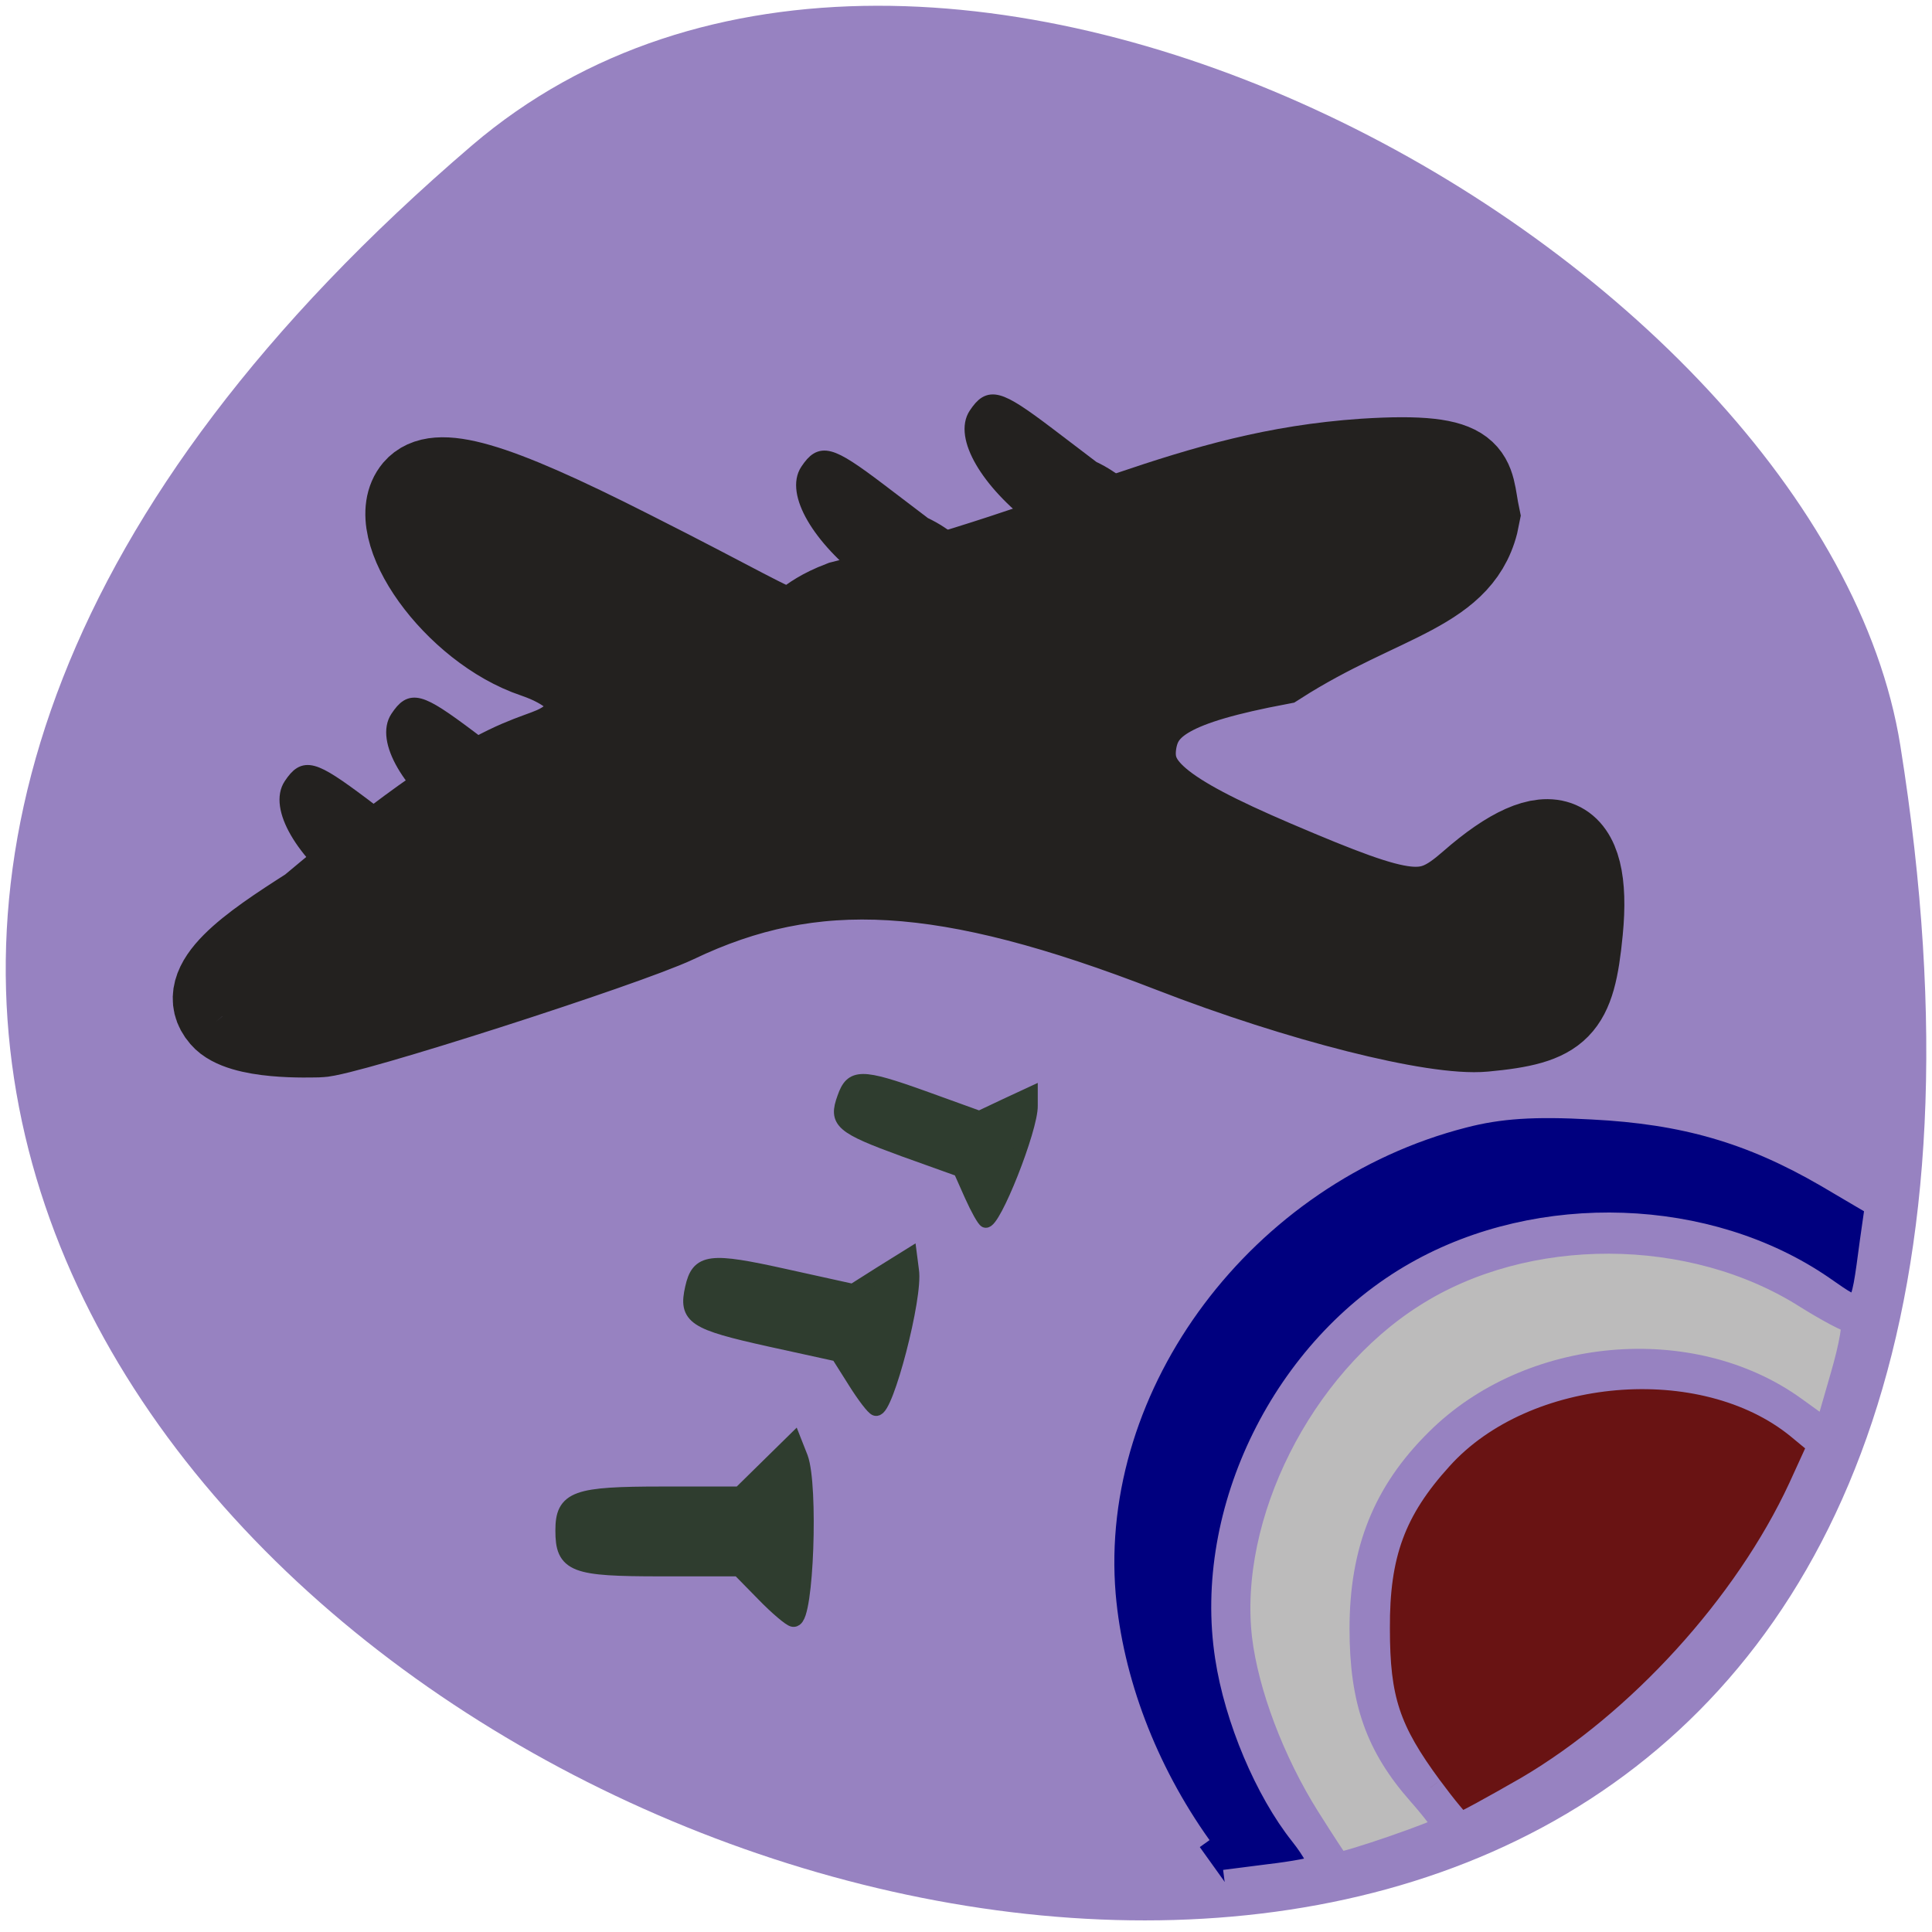<svg xmlns="http://www.w3.org/2000/svg" viewBox="0 0 16 16"><path d="m 3.91 1.203 c -14 11.98 14.785 23.5 11.828 4.973 c -0.648 -4.063 -8.05 -8.199 -11.828 -4.973" fill="#9782c1"/><g stroke="#9782c1" stroke-width="3.254" transform="matrix(0.061 0 0 0.061 0.048 0.048)"><path d="m 162.1 249.98 c -7.444 -10.435 -12.03 -22.588 -13.04 -34.23 c -2.418 -28.824 19.02 -57.39 48.801 -65.03 c 4.899 -1.273 9.607 -1.591 17.561 -1.145 c 12.471 0.636 21.505 3.245 31.813 9.226 l 6.808 4.01 l -0.7 4.899 c -1.4 10.435 -1.145 10.181 -6.744 6.299 c -15.461 -10.626 -38.3 -11.453 -55.1 -1.909 c -17.879 10.117 -28.759 32.2 -25.705 52.05 c 1.273 8.399 5.408 18.13 10.116 24.05 c 1.718 2.163 2.8 4.199 2.354 4.454 c -0.445 0.318 -3.499 0.891 -6.808 1.273 l -5.981 0.764" fill="#00007f"/><path d="m 176.8 246.04 c -4.836 -7.699 -8.335 -16.989 -9.226 -24.37 c -1.909 -16.671 8.208 -36.905 23.478 -46.576 c 15.334 -9.799 37.857 -9.735 53.45 0.191 c 2.863 1.782 5.599 3.245 6.108 3.245 c 0.509 0 -0.064 3.372 -1.273 7.508 l -2.163 7.508 l -4.327 -3.118 c -13.998 -10.117 -36.01 -8.144 -48.546 4.39 c -7.126 7.06 -10.244 14.953 -10.244 25.515 c 0 9.799 2.163 15.907 7.89 22.397 c 1.909 2.163 3.436 4.199 3.436 4.518 c 0 0.509 -13.679 5.218 -14.507 5.03 c -0.064 0 -1.909 -2.8 -4.072 -6.236" fill="#bcbbbb"/><path d="m 193.41 241.9 c -5.726 -7.763 -7.126 -11.962 -7.126 -21.57 c -0.064 -10.117 2.163 -16.16 8.526 -23.16 c 11.453 -12.726 35.63 -14.762 48.546 -4.199 l 2.927 2.418 l -2.672 5.854 c -7.381 15.907 -21.887 31.814 -37.03 40.722 c -4.645 2.672 -8.717 4.899 -9.03 4.899 c -0.318 -0.064 -2.163 -2.291 -4.136 -4.963" fill="#691313"/></g><g transform="scale(0.062)"><path d="m 29.688 135.75 c -3.688 -4.25 3.813 -9.313 11.75 -14.375 c 28.25 -23.75 30.06 -18.688 35.19 -23 c 4 -3.875 2.25 -8.25 -5.188 -10.813 c -10.625 -3.563 -20.25 -17 -15.938 -22.12 c 2.75 -3.188 10.188 -1.063 28.688 8.313 c 28.875 14.563 17.438 10.938 28.25 6.813 c 32.813 -8.188 46.19 -17.375 69.69 -19 c 15.625 -1 14.13 2.063 15.25 7.375 c -1.875 10.125 -12.625 10.625 -26.625 19.563 c -13.813 2.625 -18.438 5.188 -19.25 10.813 c -0.813 5.813 3.375 9.313 18.688 15.875 c 17.875 7.625 20.438 7.875 26.25 2.813 c 10.625 -9.313 16 -6.938 14.688 6.375 c -1 10.375 -2.75 12.188 -12.875 13.13 c -6.563 0.625 -24.688 -3.938 -41.75 -10.563 c -30.12 -11.688 -47.813 -12.75 -66.25 -3.938 c -6.75 3.188 -44.31 15.25 -47.625 15.25 c -1.063 0 -10.438 0.438 -12.938 -2.5" fill="#23211f" stroke="#23211f" stroke-width="11.295"/><g fill="#2f3d2f" stroke="#2f3d2f"><path d="m 102.06 212.81 l -3.313 -3.375 h -10.5 c -11.625 0 -12.938 -0.5 -12.938 -5 c 0 -4.188 1.563 -4.75 13.188 -4.75 h 10.375 l 7.125 -7 l 0.813 2.063 c 1.375 3.688 0.75 21.438 -0.813 21.438 c -0.313 0 -2.125 -1.5 -3.938 -3.375" stroke-width="2.25"/><path d="m 114.19 184.44 l -2.25 -3.563 l -9.125 -2 c -10.125 -2.25 -11.188 -2.938 -10.313 -6.813 c 0.813 -3.625 2.25 -3.813 12.375 -1.563 l 9.06 2 l 3.75 -2.375 l 3.813 -2.375 l 0.25 1.938 c 0.563 3.5 -3.438 18.75 -4.75 18.438 c -0.313 -0.063 -1.563 -1.688 -2.813 -3.688" stroke-width="2"/></g><g fill="#23211f" stroke="#23211f" stroke-width="1.712"><path d="m 138.5 69.5 c -6.688 -5.063 -10.25 -11.188 -8.25 -14.188 c 1.875 -2.813 3.063 -2.5 9.75 2.563 l 6 4.563 c 11.813 5.563 12.875 22.19 -7.5 7.06"/><path d="m 116 77 c -6.688 -5.063 -10.25 -11.188 -8.25 -14.188 c 1.875 -2.813 3.063 -2.5 9.75 2.563 l 6 4.563 c 11.813 5.563 12.875 22.19 -7.5 7.06"/><path d="m 61.25 110 c -6.75 -5.063 -10.25 -11.188 -8.25 -14.188 c 1.875 -2.813 3 -2.5 9.75 2.563 l 6 4.563 c 11.813 5.625 12.875 22.19 -7.5 7.06"/><path d="m 47 119 c -6.75 -5.063 -10.25 -11.188 -8.25 -14.188 c 1.875 -2.813 3 -2.5 9.75 2.563 l 6 4.563 c 11.75 5.625 12.875 22.19 -7.5 7.06"/></g><path d="m 129.69 159.69 l -1.5 -3.375 l -7.5 -2.688 c -8.375 -3.063 -9.188 -3.75 -8 -7 c 1.063 -3.063 2.313 -3.063 10.688 -0.063 l 7.438 2.688 l 3.438 -1.625 l 3.5 -1.625 v 1.688 c 0.063 3.063 -5 15.875 -6.125 15.438 c -0.25 -0.063 -1.125 -1.625 -1.938 -3.438" fill="#2f3d2f" stroke="#2f3d2f" stroke-width="1.729"/></g></svg>